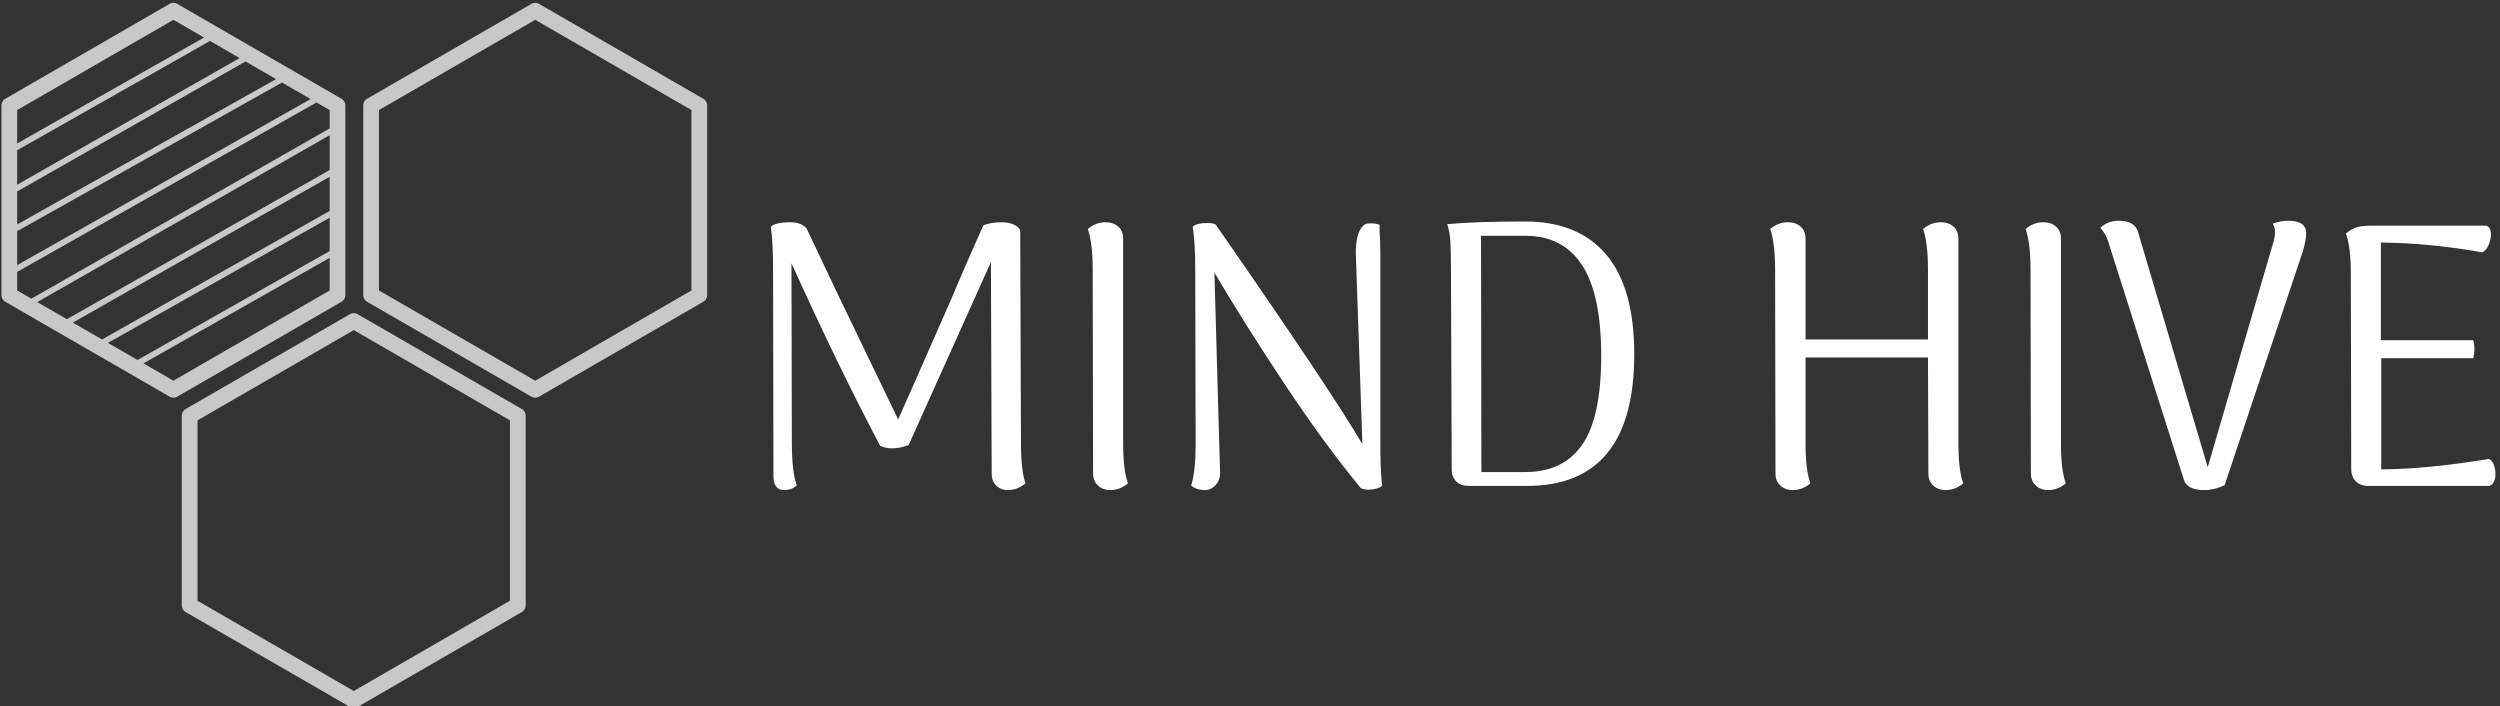 <svg xmlns="http://www.w3.org/2000/svg" version="1.1" xmlns:xlink="http://www.w3.org/1999/xlink" xmlns:svgjs="http://svgjs.dev/svgjs" width="2000" height="565" viewBox="0 0 2000 565"><rect x="0" y="0" width="2000" height="565" fill="#333333" stroke="none"/><g transform="matrix(1,0,0,1,-1.24,1.83)"><svg viewBox="0 0 396 112" data-background-color="#f8f8f8" preserveAspectRatio="xMidYMid meet" height="565" width="2000" xmlns="http://www.w3.org/2000/svg" xmlns:xlink="http://www.w3.org/1999/xlink"><g id="tight-bounds" transform="matrix(1,0,0,1,0.246,0.094)"><svg viewBox="0 0 395.52 111.81" height="111.81" width="395.52"><g><svg viewBox="0 0 571.93 161.68" height="111.81" width="395.52"><g transform="matrix(1,0,0,1,176.41,49.961)"><svg viewBox="0 0 395.52 61.757" height="61.757" width="395.52"><g id="textblocktransform"><svg viewBox="0 0 395.52 61.757" height="61.757" width="395.52" id="textblock"><g><svg viewBox="0 0 395.52 61.757" height="61.757" width="395.52"><g transform="matrix(1,0,0,1,0,0)"><svg width="395.52" viewBox="4.45 -35.3 229.58 35.85" height="61.757" data-palette-color="#ffffff"><path d="M37.75-5.7Q37.75-2.1 38.35-0.35L38.35-0.35Q37.3 0.55 36 0.55L36 0.55Q35.05 0.55 34.45-0.05 33.85-0.65 33.85-1.65L33.85-1.65 33.75-29.8 22.8-5.45Q21.6-5 20.6-5L20.6-5Q19.7-5 19-5.35L19-5.35Q13.35-16.05 7.2-29.65L7.2-29.65 7.25-5.7Q7.25-1.95 7.9-0.05L7.9-0.05Q7.2 0.55 6.25 0.55L6.25 0.55Q4.8 0.55 4.8-1.3L4.8-1.3 4.75-28.95Q4.75-32.5 4.45-34.5L4.45-34.5Q5.05-35.1 7.1-35.1L7.1-35.1Q8.45-35.1 9.2-34.3L9.2-34.3 13.35-25.55 21.4-8.85Q22.4-11.05 28.35-24.6L28.35-24.6Q29.85-28.15 30.95-30.65 32.05-33.15 32.75-34.7L32.75-34.7Q33.8-35.1 35.2-35.1L35.2-35.1Q36.15-35.1 36.88-34.75 37.6-34.4 37.65-33.9L37.65-33.9 37.75-5.7ZM49.65 0.55Q48.65 0.55 48-0.05 47.35-0.65 47.35-1.65L47.35-1.65 47.3-28.85Q47.3-32.3 46.65-34.2L46.65-34.2Q47.7-35.1 49-35.1L49-35.1Q50.05-35.1 50.7-34.52 51.35-33.95 51.35-32.9L51.35-32.9 51.35-5.7Q51.35-2.05 52-0.35L52-0.35Q50.95 0.55 49.65 0.55L49.65 0.55ZM62.2 0.55Q61.15 0.55 60.4-0.05L60.4-0.05Q61-1.85 61-5.7L61-5.7 60.95-28.6Q60.95-32.6 60.6-34.5L60.6-34.5Q61.15-35 62.5-35L62.5-35Q63.5-35 63.7-34.75L63.7-34.75Q79.09-12.6 83.2-5.55L83.2-5.55 82.34-30.45Q82.25-32.15 82.59-33.35 82.95-34.55 83.7-34.9L83.7-34.9Q83.9-34.95 84.4-34.95L84.4-34.95Q85.05-34.95 85.5-34.75L85.5-34.75Q85.45-34.2 85.55-32.75L85.55-32.75 85.59-31.15 85.59-5.65Q85.59-1.8 85.84-0.05L85.84-0.05Q85.65 0.2 85.09 0.35 84.55 0.5 84 0.5L84 0.5Q83.5 0.5 83 0.3L83 0.3Q78.09-5.65 72.77-13.68 67.45-21.7 63.5-28.4L63.5-28.4 64.25-1.9Q64.3-0.8 63.67-0.13 63.05 0.55 62.2 0.55L62.2 0.55ZM97.39 0Q96.29 0 95.69-0.6 95.09-1.2 95.09-2.2L95.09-2.2 94.99-28.85Q94.99-30.95 94.92-32.4 94.84-33.85 94.49-34.85L94.49-34.85Q98.29-35.2 104.89-35.2L104.89-35.2Q111.94-35.2 115.67-30.78 119.39-26.35 119.39-17.55L119.39-17.55Q119.39 0 105.09 0L105.09 0 97.39 0ZM99.04-1.85L104.89-1.85Q109.94-1.85 112.47-5.5 114.99-9.15 114.99-17.3L114.99-17.3Q114.99-25.5 112.44-29.4 109.89-33.3 104.89-33.3L104.89-33.3 98.99-33.3 99.04-1.85ZM162.54-5.7Q162.54-2.05 163.19-0.35L163.19-0.35Q162.14 0.55 160.84 0.55L160.84 0.55Q159.84 0.55 159.19-0.05 158.54-0.65 158.54-1.65L158.54-1.65 158.49-17.1 142.19-17.1 142.19-5.7Q142.19-2.05 142.84-0.35L142.84-0.35Q141.79 0.55 140.49 0.55L140.49 0.55Q139.49 0.55 138.84-0.05 138.19-0.65 138.19-1.65L138.19-1.65 138.14-28.85Q138.14-32.3 137.49-34.2L137.49-34.2Q138.54-35.1 139.84-35.1L139.84-35.1Q140.89-35.1 141.54-34.52 142.19-33.95 142.19-32.9L142.19-32.9 142.19-19.5 158.49-19.5 158.49-28.85Q158.49-32.3 157.84-34.2L157.84-34.2Q158.89-35.1 160.19-35.1L160.19-35.1Q161.24-35.1 161.89-34.52 162.54-33.95 162.54-32.9L162.54-32.9 162.54-5.7ZM174.49 0.55Q173.49 0.55 172.84-0.05 172.19-0.65 172.19-1.65L172.19-1.65 172.14-28.85Q172.14-32.3 171.49-34.2L171.49-34.2Q172.53-35.1 173.84-35.1L173.84-35.1Q174.89-35.1 175.53-34.52 176.19-33.95 176.19-32.9L176.19-32.9 176.19-5.7Q176.19-2.05 176.84-0.35L176.84-0.35Q175.78 0.55 174.49 0.55L174.49 0.55ZM206.48-35.3Q208.93-35.3 208.83-33.5L208.83-33.5Q208.83-32.75 208.38-31.2L208.38-31.2 197.98-0.1Q196.63 0.55 195.28 0.55L195.28 0.55Q193.03 0.55 192.58-0.75L192.58-0.75 182.63-32.05Q182.28-33.45 181.43-34.35L181.43-34.35Q182.38-35.3 183.93-35.3L183.93-35.3Q184.98-35.3 185.63-34.9 186.28-34.5 186.48-33.7L186.48-33.7 195.73-2.5 204.38-32.15Q204.68-33.05 204.68-33.75L204.68-33.75Q204.68-34.55 204.38-34.9L204.38-34.9Q205.33-35.3 206.48-35.3L206.48-35.3ZM233.18-3.6Q233.58-3.4 233.81-2.83 234.03-2.25 234.03-1.6L234.03-1.6Q234.03-0.9 233.78-0.45 233.53 0 233.03 0L233.03 0 217.13 0Q216.08 0 215.46-0.6 214.83-1.2 214.83-2.25L214.83-2.25 214.78-28.45Q214.78-31.7 214.13-33.6L214.13-33.6Q214.83-34.2 215.56-34.43 216.28-34.65 217.58-34.65L217.58-34.65 232.68-34.65Q233.03-34.65 233.23-34.33 233.43-34 233.43-33.5L233.43-33.5Q233.43-32.8 233.11-32.05 232.78-31.3 232.28-31.1L232.28-31.1Q225.13-32.35 218.78-32.4L218.78-32.4 218.78-19.4 231.08-19.4Q231.23-18.8 231.23-18.2L231.23-18.2Q231.23-17.6 231.08-17L231.08-17 218.83-17 218.83-2.2Q225.08-2.25 233.18-3.6L233.18-3.6Z" opacity="1" transform="matrix(1,0,0,1,0,0)" fill="#ffffff" class="wordmark-text-0" data-fill-palette-color="primary" id="text-0"></path></svg></g></svg></g></svg></g></svg></g><g><svg viewBox="0 0 161.83 161.68" height="161.68" width="161.83"><g><svg xmlns="http://www.w3.org/2000/svg" xmlns:xlink="http://www.w3.org/1999/xlink" version="1.1" x="0" y="0" viewBox="5.047 5.669 89.734 89.651" enable-background="new 0 0 100 100" xml:space="preserve" height="161.68" width="161.83" class="icon-icon-0" data-fill-palette-color="accent" id="icon-0"><g fill="#c8c8c8" data-fill-palette-color="accent"><path d="M94.281 17.854L73.418 5.803A1 1 0 0 0 72.418 5.803L51.549 17.853A1 1 0 0 0 51.049 18.719V42.815C51.049 43.172 51.238 43.503 51.549 43.681L72.418 55.73A0.99 0.99 0 0 0 73.418 55.73L94.281 43.68A1 1 0 0 0 94.781 42.814V18.719A1 1 0 0 0 94.281 17.854M92.781 42.238L72.918 53.71 53.049 42.238V19.296L72.918 7.823 92.781 19.296zM48.777 42.815V18.719A1 1 0 0 0 48.277 17.853L27.414 5.803A1 1 0 0 0 26.414 5.803L5.547 17.853A1 1 0 0 0 5.047 18.719V42.815C5.047 43.172 5.236 43.503 5.547 43.681L26.414 55.73A0.99 0.99 0 0 0 27.414 55.73L48.277 43.68A1 1 0 0 0 48.777 42.815M46.777 37.228L22.35 51.075 18.588 48.903 46.777 32.986zM46.777 32.125L17.834 48.467 14.121 46.323 46.777 27.786zM13.367 45.888L9.601 43.713 46.777 22.497V26.924zM7.047 28.786V24.407L31.563 10.51 35.331 12.686zM36.082 13.119L39.965 15.362 7.047 33.838V29.649zM7.047 34.699L40.721 15.798 44.354 17.897 7.047 39.013zM26.914 7.823L30.81 10.073 7.047 23.544V19.296zM7.047 39.874L45.108 18.332 46.778 19.297V21.633L8.85 43.279 7.047 42.238zM26.914 53.71L23.103 51.51 46.777 38.09V42.238zM71.203 57.307L50.346 45.259A1 1 0 0 0 49.346 45.259L28.477 57.307C28.168 57.487 27.977 57.817 27.977 58.174V82.27C27.977 82.627 28.168 82.958 28.477 83.135L49.346 95.184A0.99 0.99 0 0 0 50.346 95.184L71.203 83.135A1 1 0 0 0 71.703 82.27V58.174A1 1 0 0 0 71.203 57.307M69.703 81.691L49.846 93.164 29.977 81.691V58.75L49.846 47.28 69.703 58.75zM27.732 54.865" fill="#c8c8c8" data-fill-palette-color="accent"></path></g></svg></g></svg></g></svg></g><defs></defs></svg><rect width="395.52" height="111.81" fill="none" stroke="none" visibility="hidden"></rect></g></svg></g></svg>